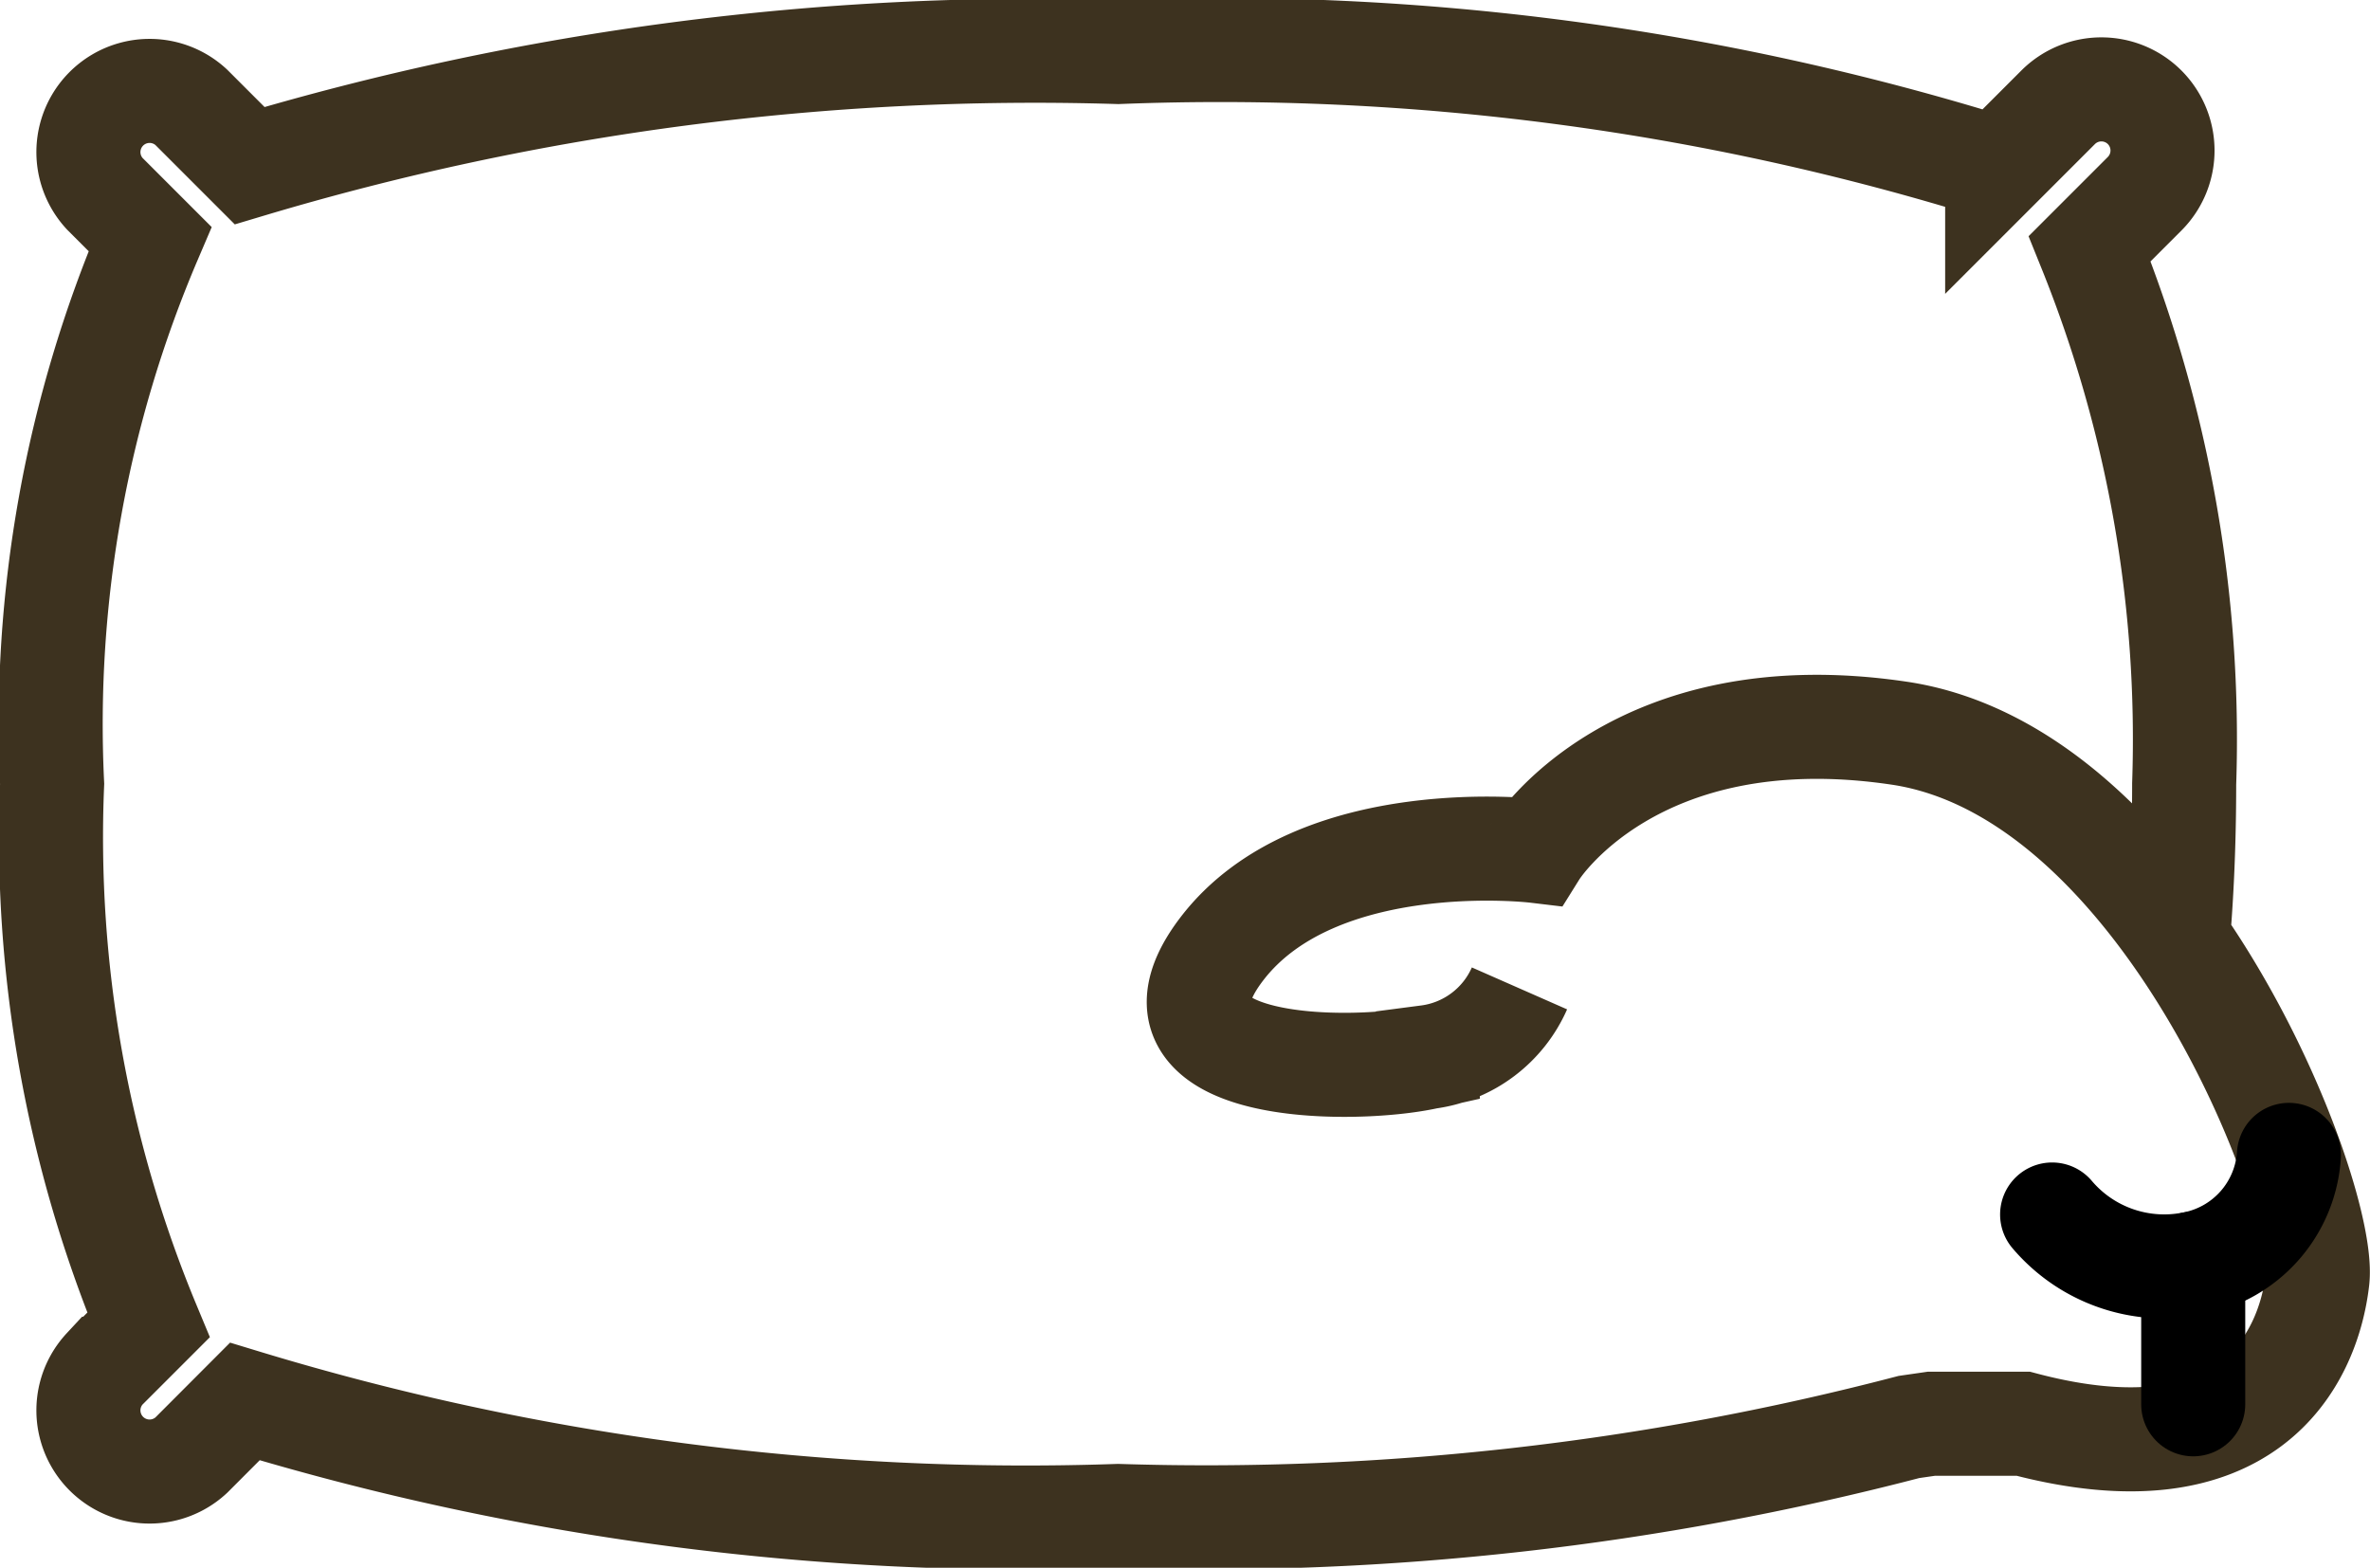 <svg xmlns="http://www.w3.org/2000/svg" width="22.777" height="15.067" viewBox="0 0 22.777 15.067"><defs><style>.a,.b{fill:none;stroke-miterlimit:10;}.a{stroke:#3d321f;}.b{stroke:#000;stroke-linecap:round;}</style></defs><g transform="translate(-408.965 -732.641)"><path class="a" d="M429.881,741.835c.047-.491.075-1.042.075-1.66a12.6,12.6,0,0,0-.908-5.144l.528-.528a.588.588,0,0,0,0-.831h0a.588.588,0,0,0-.831,0l-.586.586a25.093,25.093,0,0,0-8.448-1.117,26.331,26.331,0,0,0-8.347,1.092l-.561-.561a.588.588,0,0,0-.831.831l.435.435a11.868,11.868,0,0,0-.941,5.237,12.2,12.2,0,0,0,.926,5.2l-.42.42a.588.588,0,0,0,.831.831l.515-.516a25.81,25.81,0,0,0,8.393,1.1,26.726,26.726,0,0,0,7.6-.855l.215-.031h.884c2.138.566,2.736-.6,2.827-1.385s-1.474-4.874-4.021-5.252-3.491,1.132-3.491,1.132-2.107-.252-3.019.943,1.258,1.2,1.981,1.038a1.121,1.121,0,0,0,.881-.66" transform="translate(0)"/><path class="b" d="M534.4,802.593a1.412,1.412,0,0,0,1.352.472,1.137,1.137,0,0,0,.924-1.045" transform="translate(-105.713 -58.28)"/><line class="b" y2="1.352" transform="translate(430.043 744.785)"/></g></svg>